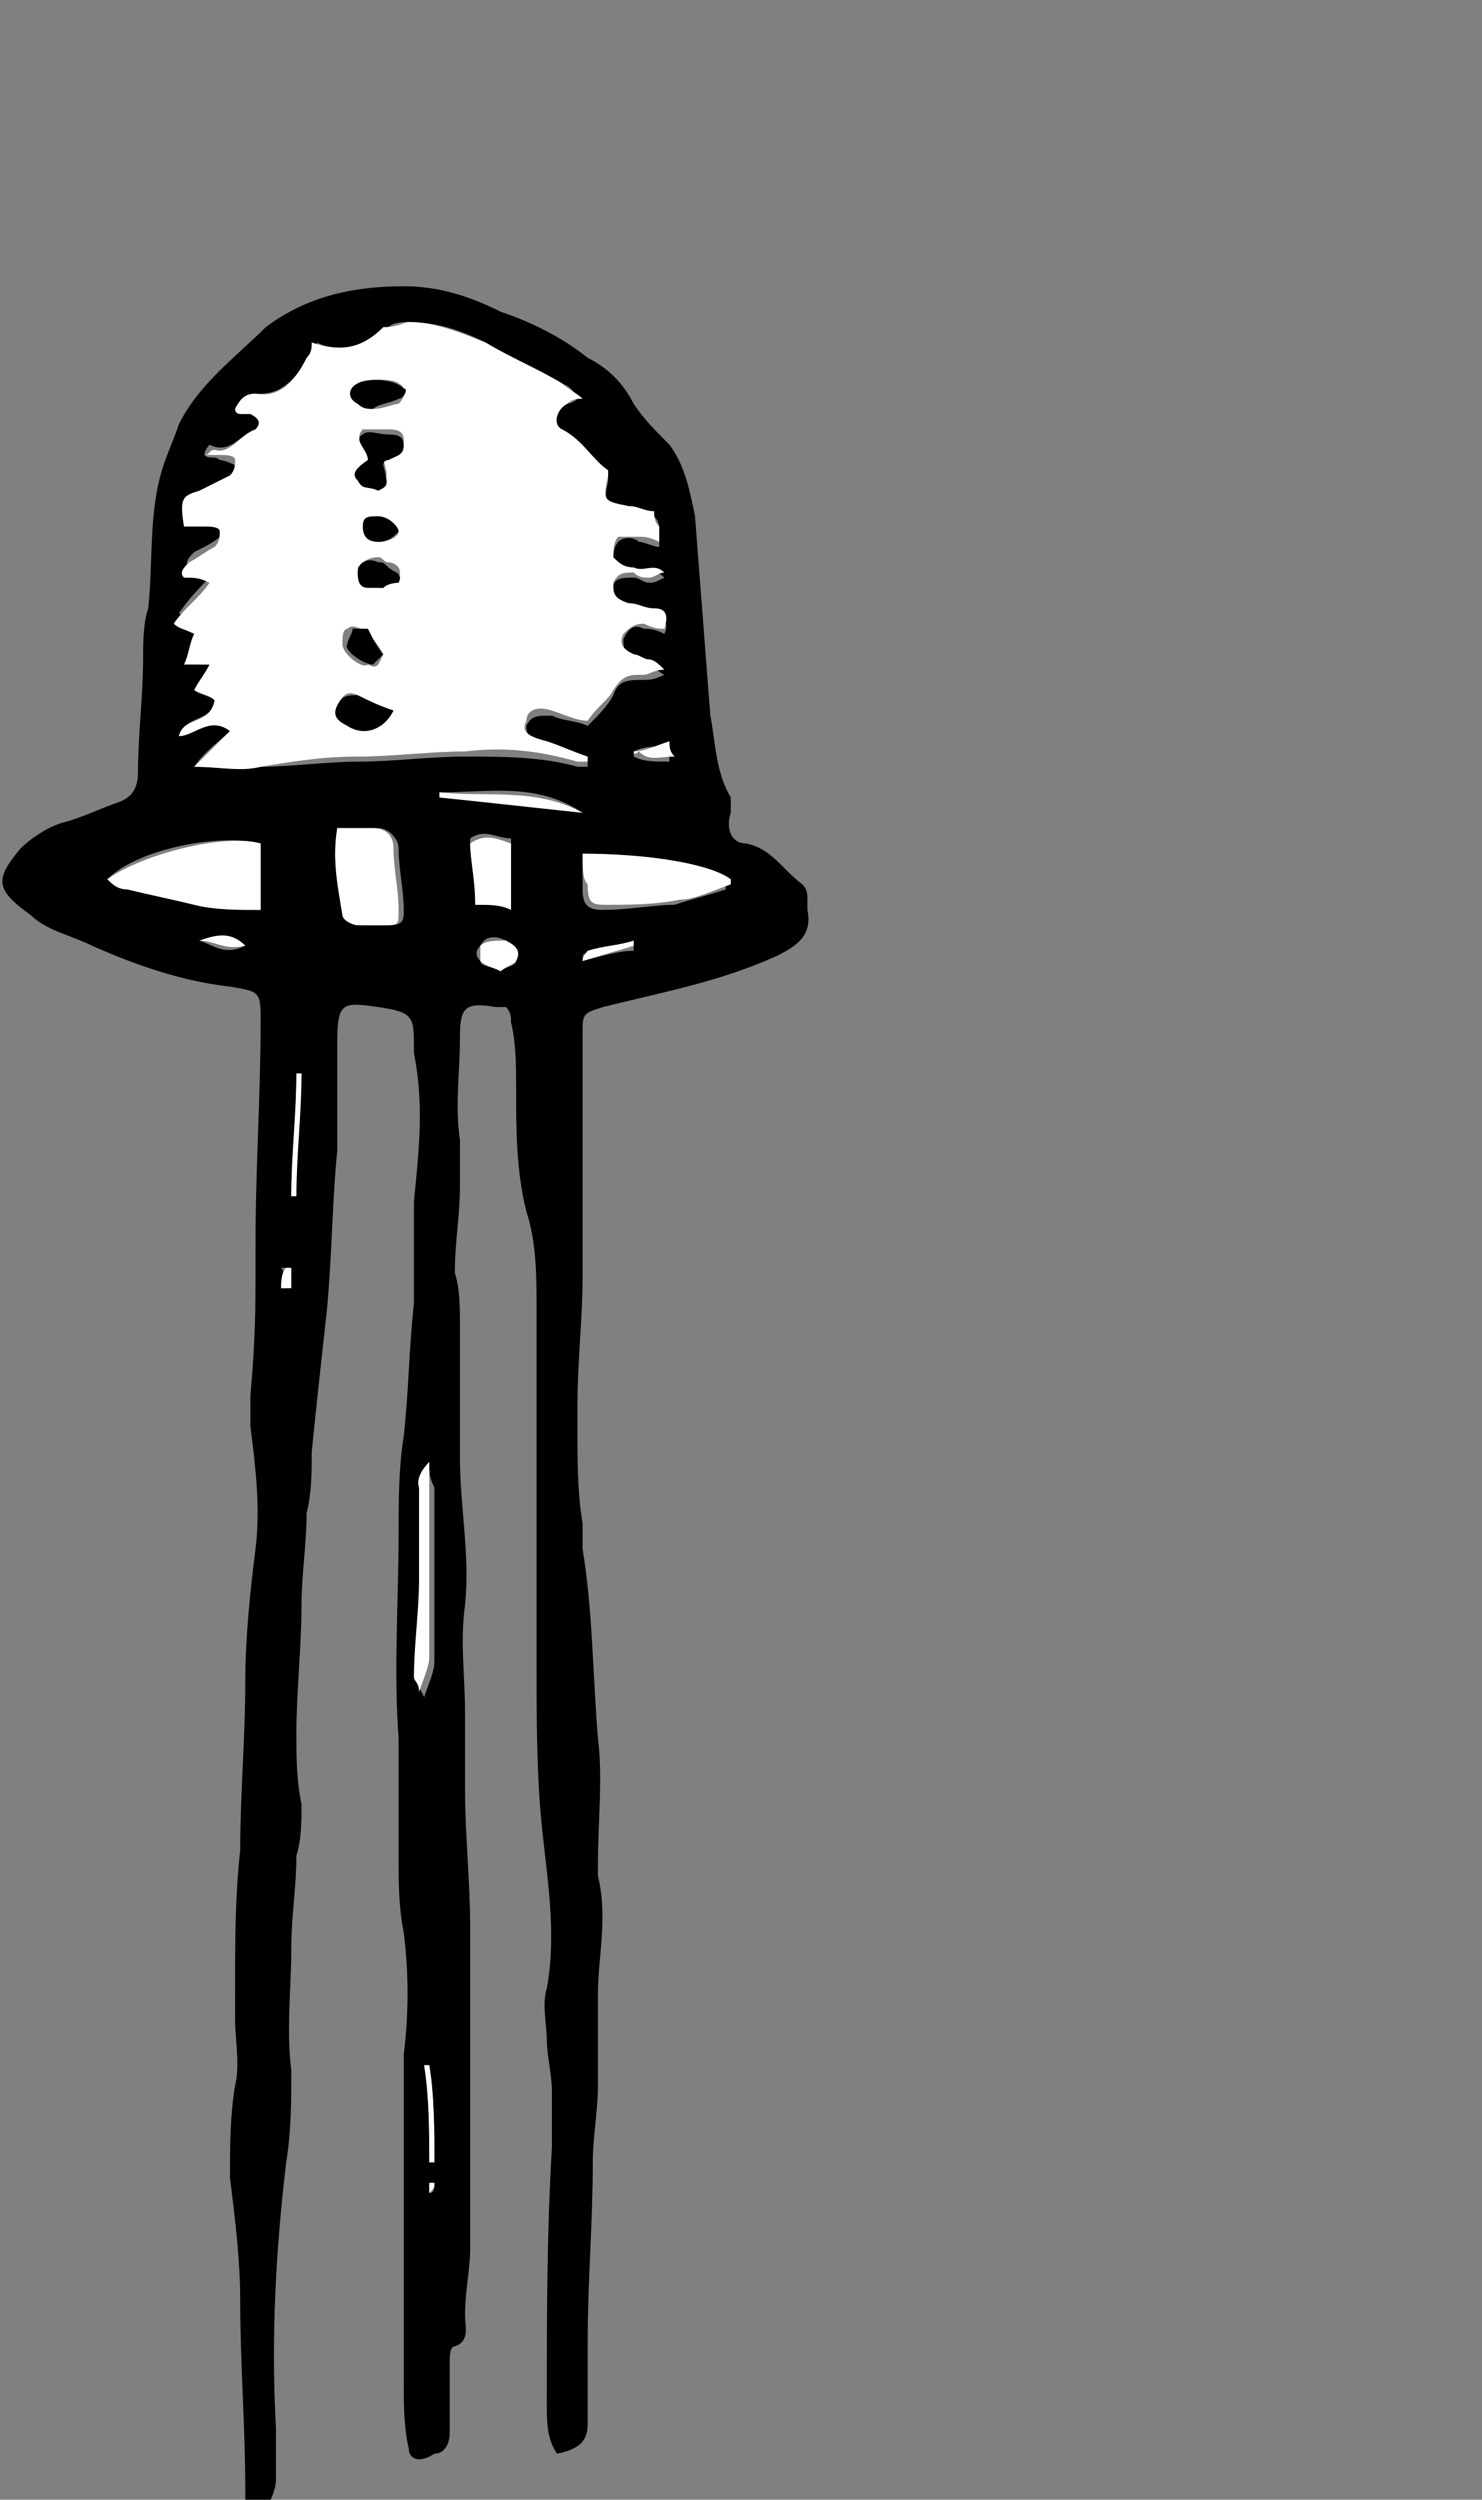 <?xml version="1.0" encoding="utf-8"?>
<!-- Generator: Adobe Illustrator 19.1.0, SVG Export Plug-In . SVG Version: 6.00 Build 0)  -->
<svg version="1.1" id="Layer_1" xmlns="http://www.w3.org/2000/svg" xmlns:xlink="http://www.w3.org/1999/xlink" x="0px" y="0px"
	 viewBox="0 0 29 48.9" style="enable-background:new 0 0 29 48.9;" xml:space="preserve">
<rect x="0" y="0" width="29" height="48.9" fill="#808080" stroke="none"/>
<style type="text/css">
	.st0{fill-rule:evenodd;clip-rule:evenodd;}
	.st1{fill-rule:evenodd;clip-rule:evenodd;fill:#FFFFFF;}
</style>
<g>
	<path class="st0" d="M10.9,48c-0.2-0.3-0.2-0.6-0.2-1c0-1.7,0-3.3,0.1-5c0-0.4,0-0.7,0-1.1c0-0.3-0.1-0.7-0.1-1c0-0.3-0.1-0.7,0-1
		c0.2-1.1,0-2.2-0.1-3.2c-0.1-1-0.1-2.1-0.1-3.1c0-1.5,0-2.9,0-4.4c0-0.9,0-1.7,0-2.6c0-0.6,0-1.3-0.2-1.9c-0.2-0.8-0.2-1.6-0.2-2.4
		c0-0.4,0-0.9-0.1-1.3c0-0.1,0-0.2-0.1-0.3c-0.1,0-0.2,0-0.2,0c-0.6-0.1-0.7,0-0.7,0.6c0,0.7-0.1,1.3,0,2c0,0.3,0,0.6,0,0.9
		c0,0.6-0.1,1.1-0.1,1.7C9,25.2,9,25.6,9,25.9c0,0.9,0,1.7,0,2.6c0,1,0.2,1.9,0.1,2.9c-0.1,0.7,0,1.4,0,2.1c0,0.5,0,1,0,1.5
		c0,0.9,0.1,1.8,0.1,2.7c0,1.1,0,2.3,0,3.4c0,0.2,0,0.4,0,0.6c0,0.6,0,1.3,0,1.9c0,0.1,0,0.2,0,0.4c0,0.4-0.1,0.8-0.1,1.3
		c0,0.2,0.1,0.5-0.2,0.6c-0.1,0-0.1,0.2-0.1,0.3c0,0.5,0,0.9,0,1.4c0,0.2-0.1,0.4-0.3,0.4C8.2,48.2,8,48.1,8,47.9
		c-0.1-0.4-0.1-0.9-0.1-1.3c0-0.5,0-1,0-1.6c0-0.4,0-0.8,0-1.3c0-0.5,0-1,0-1.5c0-0.7,0-1.4,0-2c0.1-0.8,0.1-1.6,0-2.4
		c-0.1-0.5-0.1-1-0.1-1.4c0-0.8,0-1.6,0-2.4c-0.1-1.3,0-2.7,0-4c0-0.6,0-1.3,0.1-1.9c0.1-0.9,0.1-1.7,0.2-2.6c0-0.4,0-0.8,0-1.1
		c0-0.3,0-0.6,0-0.9c0.1-1,0.2-1.9,0-2.9c0,0,0-0.1,0-0.1c0-0.6,0-0.7-0.7-0.8c-0.7-0.1-0.8-0.1-0.8,0.7c0,0.4,0,0.9,0,1.3
		c0,0.3,0,0.5,0,0.8c-0.1,1-0.1,2-0.2,3.1c-0.1,0.9-0.2,1.8-0.3,2.8c0,0.4,0,0.8-0.1,1.2c0,0.6-0.1,1.2-0.1,1.8
		c0,0.8-0.1,1.7-0.1,2.5c0,0.5,0,0.9,0.1,1.4c0,0.3,0,0.7-0.1,1c0,0.6-0.1,1.2-0.1,1.8c0,0.8-0.1,1.6,0,2.4c0,0.6,0,1.2-0.1,1.8
		c-0.2,1.7-0.3,3.4-0.2,5.2c0,0.3,0,0.7,0,1c0,0.2-0.1,0.4-0.2,0.6c-0.2,0.1-0.3,0.1-0.4-0.1c0-0.1,0-0.2,0-0.3
		c0-1.2-0.1-2.5-0.1-3.7c0-0.8-0.1-1.6-0.2-2.4c0-0.6,0-1.2,0.1-1.8c0.1-0.4,0-0.9,0-1.3c0-0.2,0-0.4,0-0.6c0-0.9,0-1.8,0.1-2.7
		c0-1.1,0.1-2.2,0.1-3.3c0-0.9,0.1-1.8,0.2-2.6c0.1-0.8,0-1.6-0.1-2.4c0-0.2,0-0.4,0-0.6C5,26.2,5,25.5,5,24.9c0-0.2,0-0.4,0-0.6
		c0-1.4,0.1-2.9,0.1-4.3c0-0.6,0-0.6-0.6-0.7c-0.9-0.1-1.8-0.4-2.7-0.8c-0.4-0.2-0.9-0.3-1.2-0.6c-0.7-0.5-0.7-0.7-0.2-1.3
		c0.2-0.2,0.5-0.4,0.8-0.5c0.4-0.1,0.8-0.3,1.1-0.4c0.3-0.1,0.4-0.3,0.4-0.6c0-0.7,0.1-1.5,0.1-2.2c0-0.3,0-0.7,0.1-1
		C3,11,2.9,10,3.2,9.1c0.1-0.3,0.2-0.5,0.3-0.8C3.9,7.5,4.6,7,5.2,6.4C6,5.8,6.9,5.6,7.9,5.6c0.7,0,1.3,0.2,1.9,0.5
		c0.6,0.2,1.2,0.5,1.7,0.9c0.4,0.2,0.7,0.5,0.9,0.9c0.2,0.3,0.4,0.5,0.7,0.8c0.3,0.4,0.4,0.9,0.5,1.4c0.1,1.3,0.2,2.6,0.3,3.9
		c0.1,0.5,0.1,1.1,0.4,1.6c0,0.1,0,0.2,0,0.3c-0.1,0.3,0,0.6,0.3,0.6c0.5,0.1,0.7,0.5,1.1,0.8c0.1,0.1,0.1,0.2,0.1,0.3
		c0,0.1,0,0.1,0,0.2c0.1,0.5-0.2,0.7-0.6,0.9c-1.1,0.5-2.2,0.7-3.4,1c-0.3,0.1-0.4,0.1-0.4,0.4c0,0.9,0,1.7,0,2.6c0,0.8,0,1.5,0,2.3
		c0,0.8-0.1,1.6-0.1,2.5c0,0.1,0,0.3,0,0.5c0,0.6,0,1.2,0.1,1.8c0,0.2,0,0.4,0,0.5c0.2,1.2,0.2,2.5,0.3,3.7c0.1,0.8,0,1.6,0,2.5
		c0,0.1,0,0.1,0,0.2c0.2,0.8,0,1.6,0,2.3c0,0.6,0,1.2,0,1.8c0,0.5-0.1,1-0.1,1.5c0,1.2-0.1,2.3-0.1,3.5c0,0.5,0,1.1,0,1.6
		C11.5,47.7,11.4,47.9,10.9,48z M4,8.9C4,8.9,4,8.9,4,8.9c0.1,0.1,0.2,0,0.3,0.1c0.1,0,0.3,0.1,0.3,0.1c0,0.1,0,0.2-0.1,0.3
		C4.3,9.5,4.1,9.6,3.9,9.6c-0.3,0.1-0.3,0.1-0.2,0.5c0.1,0,0.3,0,0.4,0c0.1,0,0.2,0.1,0.3,0.1c0,0.1,0,0.2-0.1,0.3
		c-0.1,0.1-0.3,0.2-0.5,0.3c-0.1,0.1-0.2,0.2-0.1,0.3c0.1,0,0.3,0.1,0.5,0.1c-0.3,0.3-0.5,0.5-0.7,0.8c0.2,0.1,0.3,0.1,0.4,0.2
		c-0.1,0.2-0.1,0.4-0.2,0.6c0.1,0,0.3,0.1,0.4,0.2c-0.1,0.2-0.2,0.4-0.3,0.5c0.1,0.1,0.3,0.1,0.4,0.2c0,0.4-0.6,0.3-0.7,0.7
		c0.3,0,0.6-0.4,1-0.1c-0.2,0.2-0.5,0.4-0.7,0.7c0.5,0,0.9,0.1,1.3,0C5.7,15,6.4,14.9,7,14.9c0.7,0,1.4-0.1,2.1-0.1
		c0.7,0,1.5,0,2.2,0.2c0.1,0,0.1,0,0.2,0c0,0,0-0.1,0-0.1c-0.3-0.1-0.5-0.2-0.8-0.3c-0.3-0.1-0.4-0.2-0.4-0.4
		c0.1-0.2,0.2-0.2,0.5-0.2c0.2,0.1,0.5,0.1,0.7,0.2c0.2-0.2,0.4-0.4,0.5-0.6c0.1-0.3,0.3-0.3,0.6-0.3c0.1,0,0.2,0,0.4-0.1
		c-0.2-0.1-0.2-0.2-0.3-0.2c-0.1,0-0.2-0.1-0.3-0.1c-0.2-0.1-0.2-0.2-0.2-0.4c0.1-0.2,0.2-0.3,0.4-0.2c0.1,0,0.2,0,0.4,0.1
		c0.1-0.2,0-0.3-0.2-0.4c-0.2,0-0.3-0.1-0.5-0.1c-0.2-0.1-0.3-0.2-0.3-0.4c0-0.2,0.2-0.2,0.4-0.2c0.1,0,0.2,0.1,0.3,0.1
		c0.1,0,0.1,0,0.3-0.1c-0.2-0.2-0.4-0.1-0.6-0.1c-0.1,0-0.3-0.1-0.4-0.2c0-0.1,0-0.3,0.1-0.4c0.1-0.1,0.3-0.1,0.4,0
		c0.1,0,0.3,0.1,0.4,0.1c0-0.2,0-0.2,0-0.3c0-0.1,0-0.2-0.1-0.3c-0.2,0-0.4-0.1-0.5-0.1c-0.5-0.1-0.5-0.1-0.4-0.6c0,0,0-0.1,0-0.1
		c-0.3-0.3-0.5-0.7-0.9-0.8C10.7,8.3,10.8,8,11,7.9c0.1,0,0.2,0,0.3-0.1c-0.1-0.2-0.2-0.3-0.4-0.3C10.5,7.2,10,7,9.5,6.7
		C9.1,6.5,8.6,6.3,8,6.3c-0.1,0-0.3,0-0.4,0.1C7.2,6.8,6.8,7,6.2,6.7C6.2,6.8,6.1,6.9,6.1,7c-0.3,0.3-0.5,0.7-1,0.7
		C4.9,7.7,4.7,7.8,4.6,8C4.7,8,4.7,8,4.8,8c0.1,0,0.1,0,0.2,0C5.1,8.1,5.1,8.3,5,8.4C4.7,8.5,4.5,8.9,4.1,8.7C4.1,8.7,4,8.8,4,8.9z
		 M2.1,17.2c0.2,0.1,0.3,0.2,0.4,0.2c0.4,0.1,0.9,0.2,1.3,0.3c0.4,0.1,0.9,0.1,1.3,0.1c0-0.5,0-0.9,0-1.3
		C4.3,16.3,2.7,16.6,2.1,17.2z M11.4,16.7c0,0.3,0,0.5,0,0.7c0,0.3,0.1,0.4,0.4,0.4c0.5,0,1-0.1,1.4-0.1c0.3-0.1,0.7-0.2,1-0.3
		c0,0,0,0,0-0.1C13.9,17,12.7,16.7,11.4,16.7z M6.6,16.2c-0.1,0.6,0,1.2,0.2,1.7c0,0.1,0.2,0.2,0.3,0.2c0.2,0,0.3,0,0.5,0
		c0.3,0,0.3-0.1,0.3-0.3c0-0.4-0.1-0.8-0.1-1.2c0-0.2-0.2-0.4-0.4-0.4C7.1,16.2,6.8,16.2,6.6,16.2z M9.3,17.7c0.3,0,0.5,0,0.7,0
		c0-0.4,0-0.8,0-1.3c-0.3,0-0.5-0.2-0.8,0C9.2,16.9,9.3,17.2,9.3,17.7z M8.4,28.6c-0.2,0.2-0.1,0.4-0.1,0.6c0,0.6,0,1.2,0,1.8
		c0,0.6-0.1,1.3-0.1,1.9c0,0.1,0,0.1,0.1,0.3c0.1-0.3,0.2-0.5,0.2-0.7c0-0.7,0-1.4,0-2.1c0-0.4,0-0.9,0-1.3
		C8.4,28.9,8.4,28.8,8.4,28.6z M8.6,15.5c0,0,0,0.1,0,0.1c0.9,0.1,1.8,0.2,2.8,0.3C10.5,15.3,9.6,15.5,8.6,15.5z M9.8,19
		c0.1-0.1,0.3-0.1,0.3-0.2c0.1-0.2-0.1-0.3-0.2-0.4c-0.2-0.1-0.4-0.1-0.5,0.1c-0.1,0.1-0.1,0.2,0,0.3C9.4,18.9,9.6,18.9,9.8,19z
		 M5.9,21c0,0-0.1,0-0.1,0c0,0.8-0.1,1.6-0.1,2.4c0,0,0.1,0,0.1,0C5.8,22.6,5.8,21.8,5.9,21z M8.4,42.3c0,0,0.1,0,0.1,0
		c0-0.6,0-1.3-0.1-1.9c0,0-0.1,0-0.1,0C8.4,41.1,8.4,41.7,8.4,42.3z M12.4,14.7c0,0,0,0.1,0,0.1c0.2,0.1,0.4,0.1,0.7,0.1
		c0-0.1,0-0.2-0.1-0.3C12.8,14.6,12.6,14.6,12.4,14.7z M11.4,18.8c0.4-0.1,0.7-0.2,1-0.2c0,0,0-0.1,0-0.1c-0.3,0-0.6,0.1-0.9,0.2
		C11.4,18.6,11.4,18.7,11.4,18.8z M3.9,18.4c0.3,0.1,0.5,0.3,0.9,0.1C4.5,18.2,4.2,18.3,3.9,18.4z M5.5,25.2c0,0,0.1,0,0.1,0
		c0-0.1,0-0.3,0-0.4c0,0,0,0-0.1,0C5.6,24.9,5.5,25,5.5,25.2z M8.4,42.9C8.4,42.9,8.4,42.9,8.4,42.9c0.1,0,0.1-0.1,0.1-0.2
		c0,0,0,0-0.1,0C8.4,42.8,8.4,42.8,8.4,42.9z"/>
	<path class="st1" d="M4,8.9c0.1,0,0.1-0.1,0.2-0.1C4.5,8.9,4.7,8.5,5,8.4c0.1-0.1,0.1-0.2-0.1-0.3c-0.1,0-0.1,0-0.2,0
		c0,0-0.1,0-0.1-0.1c0.1-0.2,0.2-0.3,0.4-0.3c0.5,0.1,0.8-0.3,1-0.7c0.1-0.1,0.1-0.2,0.1-0.3c0.6,0.2,1,0.1,1.4-0.3
		C7.8,6.4,7.9,6.3,8,6.3c0.5,0,1,0.2,1.5,0.4C10,7,10.5,7.2,11,7.5c0.1,0.1,0.3,0.2,0.4,0.3c-0.1,0-0.2,0-0.3,0.1
		c-0.2,0.1-0.3,0.4-0.1,0.5c0.4,0.2,0.6,0.6,0.9,0.8c0,0,0,0.1,0,0.1c-0.1,0.5-0.1,0.5,0.4,0.6c0.2,0,0.3,0.1,0.5,0.1
		c0,0.1,0,0.2,0.1,0.3c0,0.1,0,0.2,0,0.3c-0.2-0.1-0.3-0.1-0.4-0.1c-0.1,0-0.3,0-0.4,0c-0.1,0.1-0.1,0.3-0.1,0.4
		c0.1,0.1,0.2,0.2,0.4,0.2c0.2,0.1,0.4-0.1,0.6,0.1c-0.1,0-0.2,0.1-0.3,0.1c-0.1,0-0.2,0-0.3-0.1c-0.2,0-0.3,0-0.4,0.2
		c0,0.2,0,0.3,0.3,0.4c0.2,0,0.3,0.1,0.5,0.1c0.2,0,0.3,0.1,0.2,0.4c-0.1,0-0.2,0-0.4-0.1c-0.2,0-0.3,0.1-0.4,0.2
		c-0.1,0.2,0,0.3,0.2,0.4c0.1,0,0.2,0.1,0.3,0.1c0.1,0,0.2,0.1,0.3,0.2c-0.2,0-0.3,0.1-0.4,0.1c-0.3,0-0.4,0-0.6,0.3
		c-0.1,0.2-0.3,0.3-0.5,0.6c-0.2,0-0.4-0.1-0.7-0.2c-0.3-0.1-0.5,0-0.5,0.2c-0.1,0.2,0,0.3,0.4,0.4c0.3,0.1,0.5,0.2,0.8,0.3
		c0,0,0,0.1,0,0.1c-0.1,0-0.2,0-0.2,0c-0.7-0.2-1.4-0.3-2.2-0.2c-0.7,0-1.4,0.1-2.1,0.1c-0.7,0-1.3,0.1-1.9,0.2
		c-0.4,0.1-0.8,0-1.3,0c0.3-0.3,0.5-0.5,0.7-0.7c-0.4-0.3-0.7,0.1-1,0.1c0.1-0.4,0.6-0.2,0.7-0.7c-0.1-0.1-0.2-0.1-0.4-0.2
		c0.1-0.2,0.2-0.3,0.3-0.5C3.9,13,3.8,13,3.6,13c0.1-0.2,0.1-0.4,0.2-0.6c-0.2-0.1-0.3-0.1-0.4-0.2c0.2-0.3,0.5-0.5,0.7-0.8
		c-0.2-0.1-0.3-0.1-0.5-0.1c-0.1-0.1,0-0.2,0.1-0.3c0.2-0.1,0.3-0.2,0.5-0.3c0.1-0.1,0.1-0.2,0.1-0.3c0-0.1-0.2-0.1-0.3-0.1
		c-0.1,0-0.3,0-0.4,0C3.5,9.7,3.6,9.7,3.9,9.6c0.2-0.1,0.4-0.2,0.6-0.3c0.1-0.1,0.1-0.2,0.1-0.3c0-0.1-0.2-0.1-0.3-0.1
		C4.2,8.9,4.1,8.9,4,8.9C4,8.9,4,8.9,4,8.9z M7.2,9C6.9,9.2,6.9,9.3,7,9.4c0.1,0.1,0.3,0.1,0.4,0C7.6,9.4,7.6,9.3,7.5,9
		c0,0,0.1,0,0.1-0.1c0.1,0,0.3-0.1,0.3-0.3c0-0.2-0.2-0.2-0.3-0.2c-0.2,0-0.4,0-0.5,0C6.9,8.6,7.2,8.8,7.2,9z M7.7,13.9
		c-0.3-0.1-0.5-0.2-0.7-0.3c-0.2-0.1-0.3,0-0.4,0.2c-0.1,0.2,0,0.3,0.2,0.4C7.1,14.4,7.5,14.3,7.7,13.9z M7.3,8
		c0.2,0,0.4-0.1,0.5-0.1C7.9,7.8,8,7.6,7.8,7.5C7.7,7.4,7.1,7.4,7,7.5C6.8,7.6,6.8,7.8,7,7.9C7.1,7.9,7.2,7.9,7.3,8z M7.5,11.5
		c0.1-0.1,0.2-0.1,0.3-0.2C7.9,11.1,7.7,11,7.6,11c-0.1,0-0.1-0.1-0.2-0.1c-0.2,0-0.3,0.1-0.4,0.2c0,0.2,0,0.3,0.2,0.3
		C7.3,11.5,7.4,11.5,7.5,11.5z M7.5,12.8c-0.1-0.2-0.2-0.3-0.4-0.5c-0.1,0-0.2-0.1-0.3,0c-0.1,0-0.1,0.2-0.1,0.3
		c0,0.2,0.4,0.5,0.5,0.4C7.4,13.1,7.4,13,7.5,12.8z M7.4,10.6c0.2,0,0.4-0.1,0.4-0.2c0-0.1-0.2-0.3-0.4-0.3c-0.2,0-0.2,0.1-0.3,0.2
		C7.1,10.4,7.2,10.5,7.4,10.6z"/>
	<path class="st1" d="M2.1,17.2c0.7-0.5,2.3-0.9,3-0.7c0,0.4,0,0.8,0,1.3c-0.5,0-0.9,0-1.3-0.1c-0.4-0.1-0.9-0.2-1.3-0.3
		C2.3,17.4,2.2,17.3,2.1,17.2z"/>
	<path class="st1" d="M11.4,16.7c1.3,0,2.5,0.2,2.9,0.5c0,0,0,0.1,0,0.1c-0.3,0.1-0.7,0.3-1,0.3c-0.5,0.1-1,0.1-1.4,0.1
		c-0.3,0-0.4,0-0.4-0.4C11.4,17.2,11.4,17,11.4,16.7z"/>
	<path class="st1" d="M6.6,16.2c0.3,0,0.5,0,0.7,0c0.2,0,0.4,0.1,0.4,0.4c0,0.4,0.1,0.8,0.1,1.2c0,0.3,0,0.3-0.3,0.3
		c-0.2,0-0.3,0-0.5,0c-0.1,0-0.3-0.1-0.3-0.2C6.6,17.3,6.5,16.8,6.6,16.2z"/>
	<path class="st1" d="M9.3,17.7c0-0.5-0.1-0.9-0.1-1.2c0.3-0.2,0.5-0.1,0.8,0c0,0.4,0,0.8,0,1.3C9.8,17.7,9.6,17.7,9.3,17.7z"/>
	<path class="st1" d="M8.4,28.6c0,0.2,0,0.3,0,0.4c0,0.4,0,0.9,0,1.3c0,0.7,0,1.4,0,2.1c0,0.2-0.1,0.4-0.2,0.7
		c0-0.2-0.1-0.2-0.1-0.3c0-0.6,0.1-1.3,0.1-1.9c0-0.6,0-1.2,0-1.8C8.2,29.1,8.1,28.9,8.4,28.6z"/>
	<path class="st1" d="M8.6,15.5c0.9,0.1,1.9-0.1,2.8,0.4c-0.9-0.1-1.8-0.2-2.8-0.3C8.6,15.5,8.6,15.5,8.6,15.5z"/>
	<path class="st1" d="M9.8,19c-0.2-0.1-0.3-0.1-0.4-0.2c0,0,0-0.2,0-0.3c0.1-0.1,0.3-0.1,0.5-0.1c0.2,0.1,0.3,0.2,0.2,0.4
		C10,18.9,9.9,18.9,9.8,19z"/>
	<path class="st1" d="M5.9,21c0,0.8-0.1,1.6-0.1,2.4c0,0-0.1,0-0.1,0c0-0.8,0.1-1.6,0.1-2.4C5.8,21,5.8,21,5.9,21z"/>
	<path class="st1" d="M8.4,42.3c0-0.6,0-1.3-0.1-1.9c0,0,0.1,0,0.1,0c0.1,0.6,0.1,1.3,0.1,1.9C8.5,42.3,8.4,42.3,8.4,42.3z"/>
	<path class="st1" d="M12.4,14.7c0.2,0,0.4-0.1,0.7-0.2c0,0.1,0,0.2,0.1,0.3c-0.3,0-0.5,0.1-0.7-0.1C12.4,14.8,12.4,14.7,12.4,14.7z
		"/>
	<path class="st1" d="M11.4,18.8c0-0.1,0.1-0.2,0.1-0.2c0.3-0.1,0.6-0.1,0.9-0.2c0,0,0,0.1,0,0.1C12.1,18.6,11.7,18.7,11.4,18.8z"/>
	<path class="st1" d="M3.9,18.4c0.3-0.1,0.6-0.2,0.9,0.1C4.4,18.6,4.2,18.4,3.9,18.4z"/>
	<path class="st1" d="M5.5,25.2c0-0.1,0-0.3,0.1-0.4c0,0,0,0,0.1,0c0,0.1,0,0.3,0,0.4C5.6,25.2,5.6,25.2,5.5,25.2z"/>
	<path class="st1" d="M8.4,42.9c0-0.1,0-0.1,0-0.2c0,0,0.1,0,0.1,0C8.5,42.8,8.5,42.8,8.4,42.9C8.4,42.9,8.4,42.9,8.4,42.9z"/>
	<path class="st0" d="M7.2,9C7.2,8.8,6.9,8.6,7.1,8.5c0.1-0.1,0.3,0,0.5,0c0.1,0,0.3,0,0.3,0.2c0,0.2-0.1,0.2-0.3,0.3
		c0,0-0.1,0-0.1,0.1c0.1,0.4,0.1,0.4-0.1,0.5C7.2,9.5,7.1,9.6,7,9.4C6.9,9.3,6.9,9.2,7.2,9z"/>
	<path class="st0" d="M7.7,13.9c-0.2,0.4-0.6,0.5-0.9,0.3c-0.2-0.1-0.3-0.2-0.2-0.4c0.1-0.2,0.2-0.2,0.4-0.2
		C7.2,13.7,7.4,13.8,7.7,13.9z"/>
	<path class="st0" d="M7.3,8c-0.1,0-0.2,0-0.3-0.1C6.8,7.8,6.8,7.6,7,7.5c0.2-0.1,0.7-0.1,0.9,0.1C8,7.6,7.9,7.8,7.8,7.8
		C7.6,7.9,7.4,7.9,7.3,8z"/>
	<path class="st0" d="M7.5,11.5c-0.1,0-0.2,0-0.3,0c-0.2,0-0.2-0.2-0.2-0.3c0-0.2,0.2-0.3,0.4-0.2c0.1,0,0.1,0,0.2,0.1
		c0.1,0.1,0.3,0.1,0.2,0.3C7.8,11.4,7.6,11.4,7.5,11.5z"/>
	<path class="st0" d="M7.5,12.8c-0.1,0.1-0.2,0.2-0.2,0.2c-0.2,0-0.6-0.3-0.5-0.4c0-0.1,0.1-0.2,0.1-0.3c0.1,0,0.2,0,0.3,0
		C7.3,12.5,7.4,12.7,7.5,12.8z"/>
	<path class="st0" d="M7.4,10.6c-0.2,0-0.3-0.1-0.3-0.3c0-0.2,0.1-0.2,0.3-0.2c0.2,0,0.4,0.2,0.4,0.3C7.7,10.5,7.6,10.6,7.4,10.6z"
		/>
</g>
</svg>
